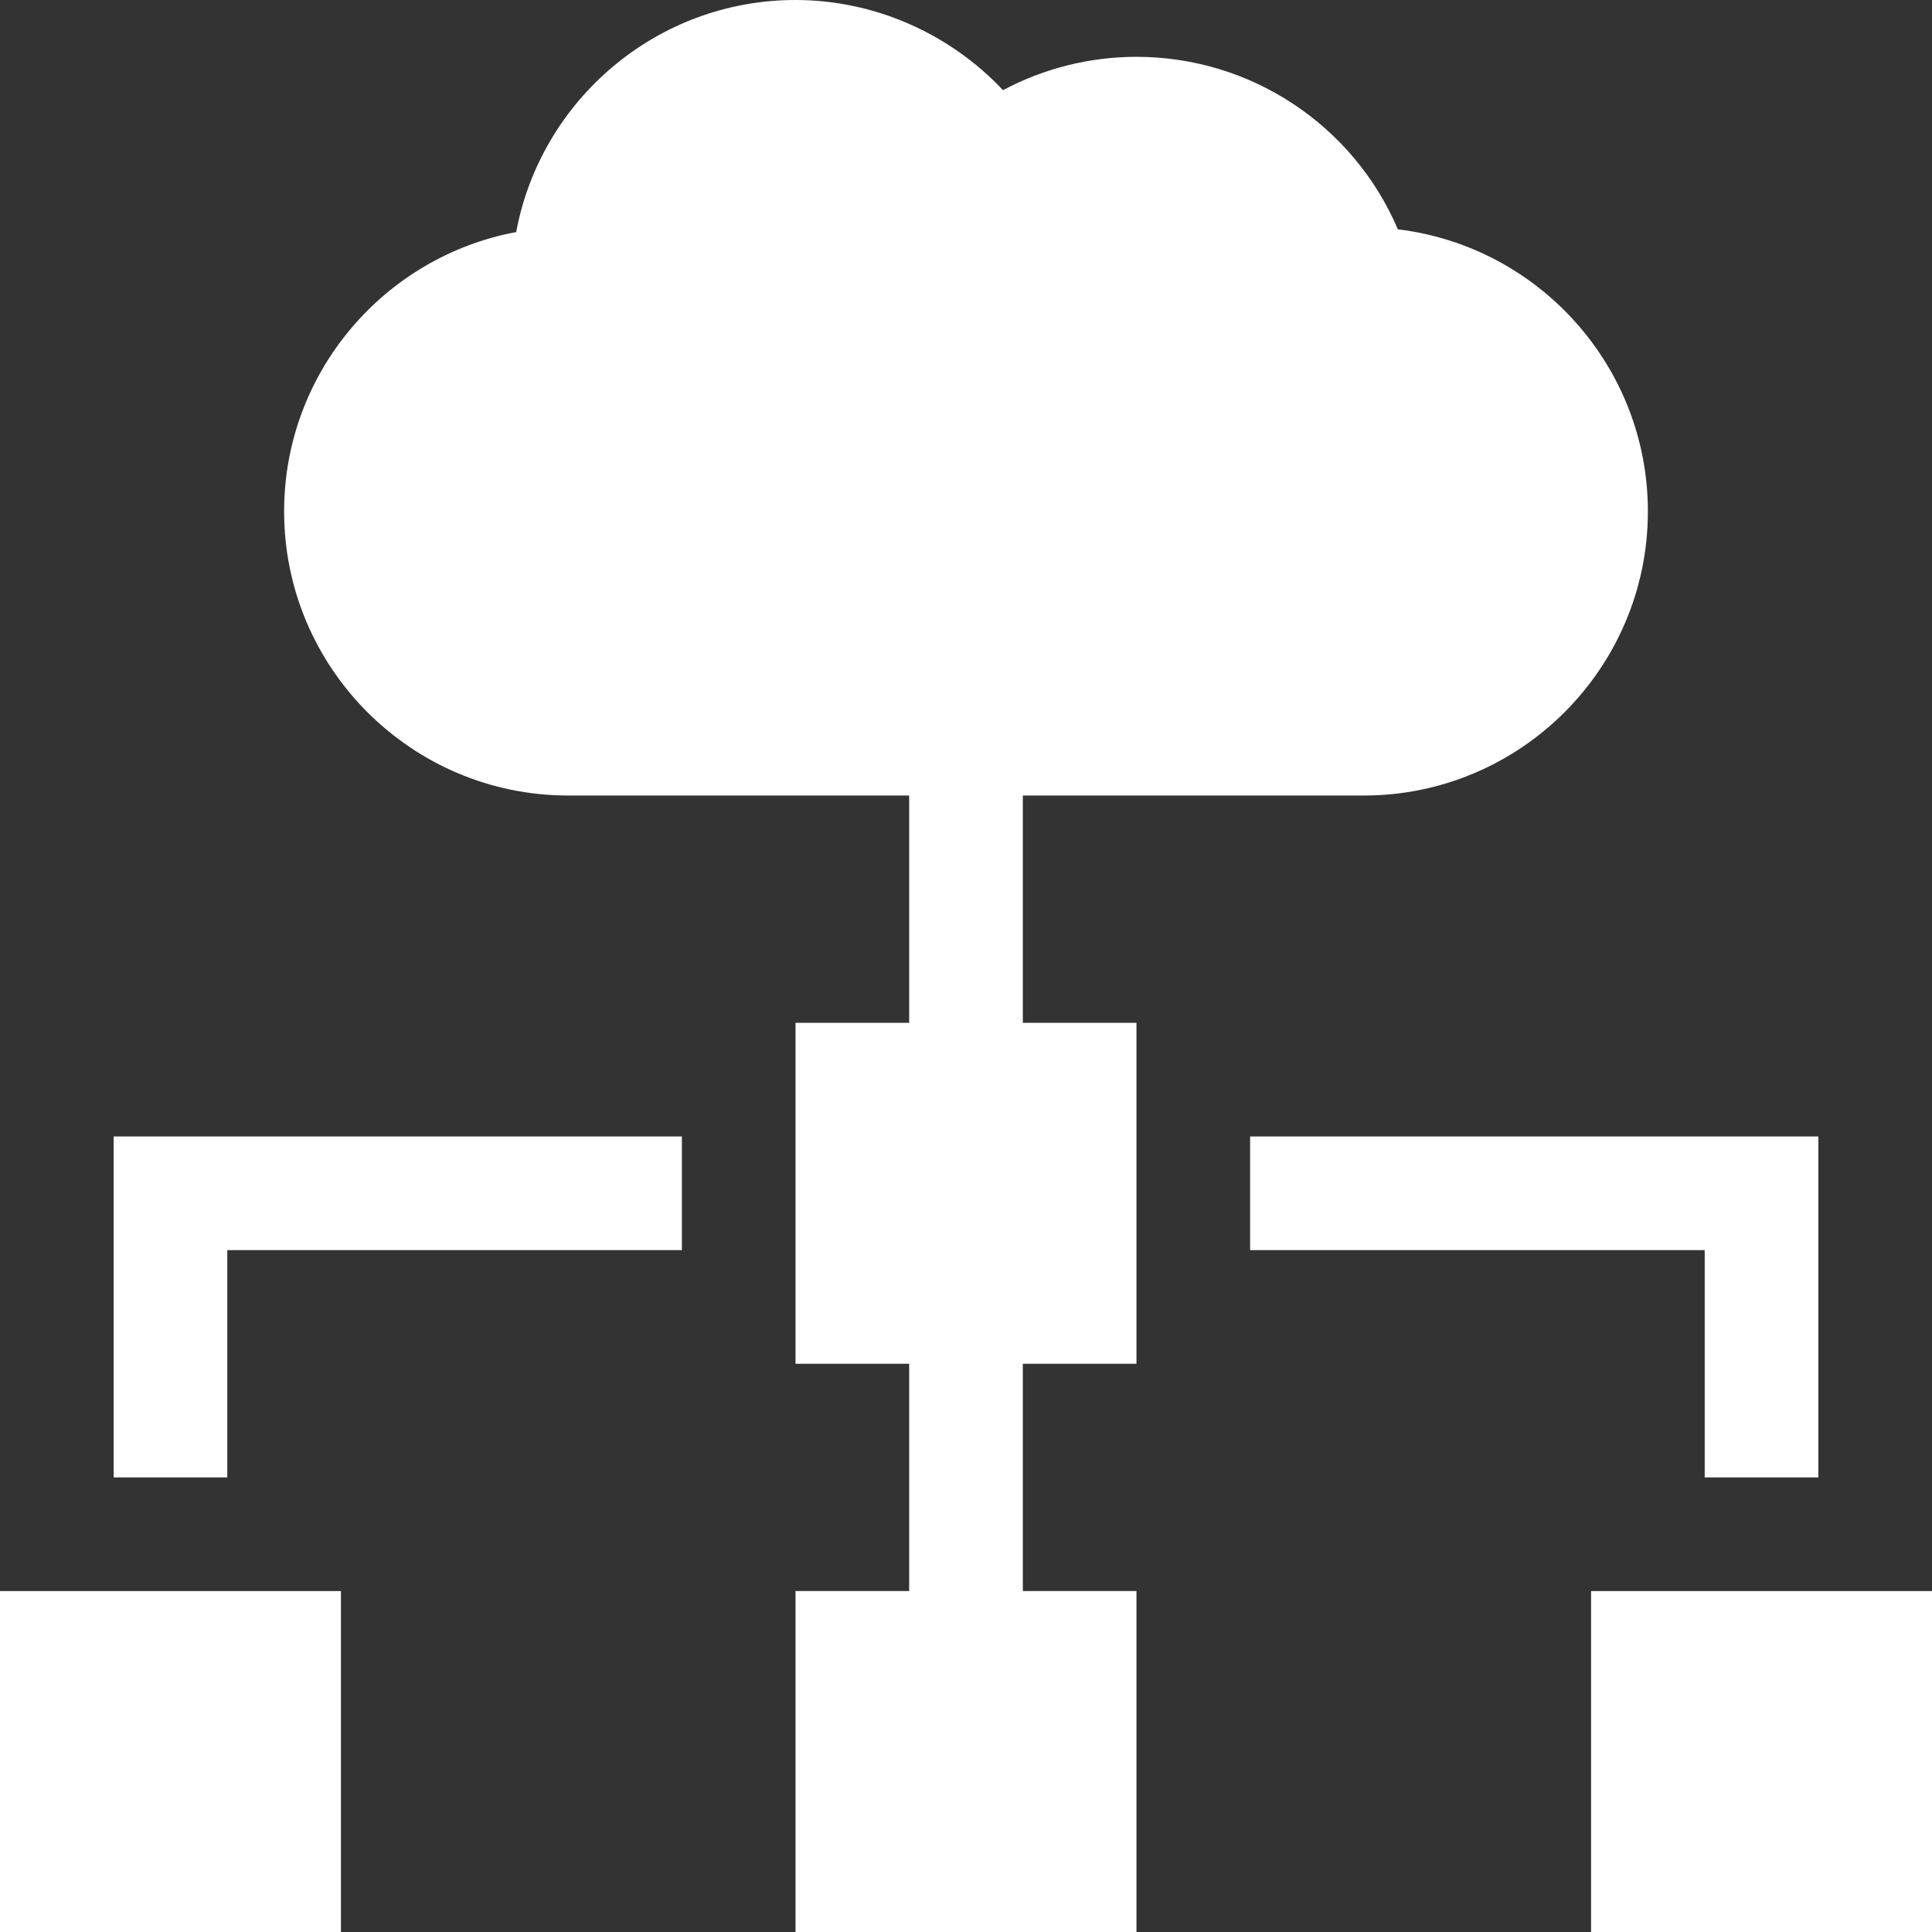 <svg width="512" height="512" viewBox="0 0 512 512" fill="none" xmlns="http://www.w3.org/2000/svg">
<rect x="0" y="0" width="512" height="512" fill="#333333" stroke="none"/>
<path d="M0 421.647H90.353V512H0V421.647Z" fill="white"/>
<path d="M421.647 421.647H512V512H421.647V421.647Z" fill="white"/>
<path d="M30.118 391.529H60.235V331.294H180.706V301.176H30.118V391.529Z" fill="white"/>
<path d="M451.765 391.529H481.882V301.176H331.294V331.294H451.765V391.529Z" fill="white"/>
<path d="M271.059 210.824H361.412C402.929 210.824 436.706 177.047 436.706 135.529C436.706 97.068 407.719 65.25 370.444 60.774C358.773 33.378 331.707 15.059 301.176 15.059C288.781 15.059 276.629 18.136 265.807 23.894C251.704 8.887 231.745 -1.52588e-05 210.823 -1.52588e-05C174.018 -1.52588e-05 143.294 26.549 136.796 61.502C101.843 68 75.294 98.724 75.294 135.529C75.294 177.047 109.071 210.824 150.588 210.824H240.941V271.059H210.823V361.412H240.941V421.647H210.823V512H301.176V421.647H271.059V361.412H301.176V271.059H271.059V210.824Z" fill="white"/>
</svg>
